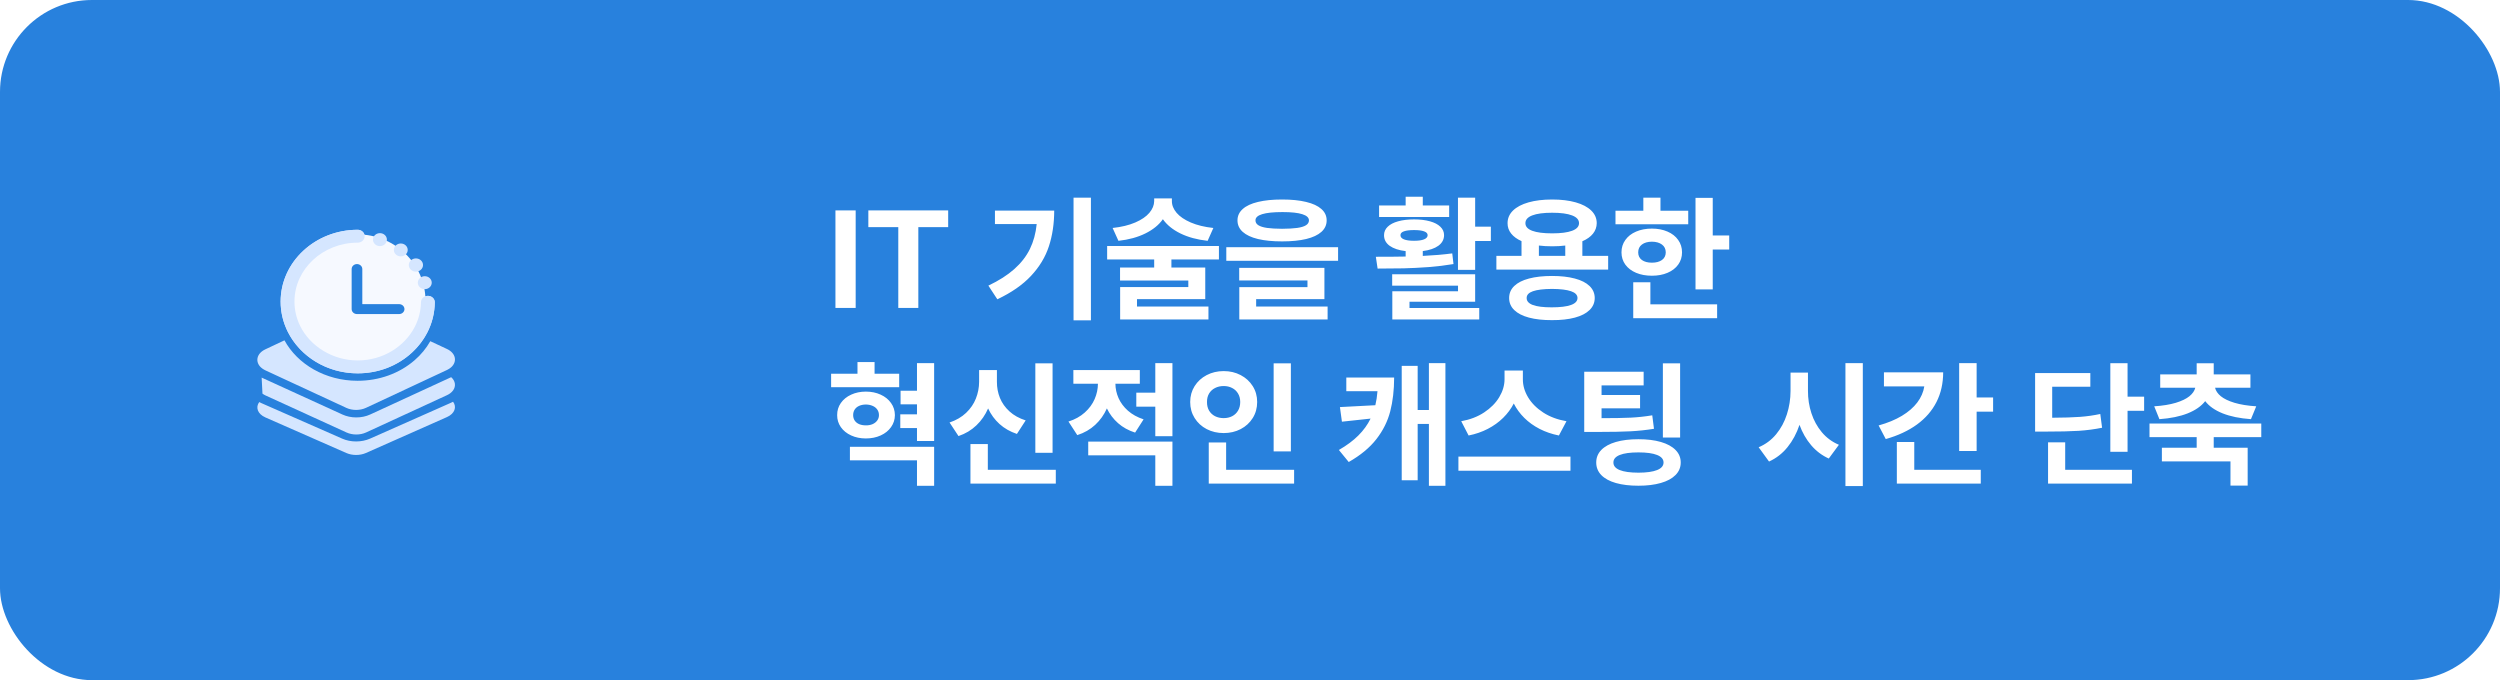 <svg width="544" height="148" viewBox="0 0 544 148" fill="none" xmlns="http://www.w3.org/2000/svg">
<rect x="0" y="0" width="544" height="148" fill="#333333" stroke="none"/>
<g clip-path="url(#clip0_643_218)">
<rect width="544" height="148" fill="white"/>
<rect width="544" height="148" rx="20" fill="#2881DD"/>
<path d="M93.123 64.378C93.123 64.378 93.112 64.378 93.106 64.378C92.281 64.378 91.609 64.995 91.6 65.764C91.516 72.749 85.344 78.433 77.838 78.433C70.333 78.433 64.075 72.684 64.075 65.618C64.075 58.551 70.249 52.804 77.838 52.804C78.67 52.804 79.344 52.177 79.344 51.402C79.344 50.627 78.67 50 77.838 50C68.589 50 61.063 57.006 61.063 65.619C61.063 74.233 68.588 81.239 77.838 81.239C82.286 81.239 86.477 79.634 89.638 76.722C92.797 73.812 94.562 69.932 94.612 65.796C94.621 65.022 93.954 64.387 93.123 64.379V64.378Z" fill="#D5E6FF"/>
<path d="M56.413 87.488C55.57 88.611 56.018 90.069 57.75 90.831L75.36 98.572C76.007 98.857 76.749 99 77.492 99C78.234 99 78.987 98.856 79.636 98.568L97.263 90.754C98.986 89.991 99.427 88.536 98.587 87.417C98.448 87.492 98.305 87.565 98.155 87.63L80.528 95.443C79.617 95.847 78.567 96.061 77.49 96.061C76.414 96.061 75.379 95.85 74.47 95.45L56.862 87.71" fill="#D5E6FF"/>
<path d="M57.112 85.655C57.319 85.808 57.553 85.948 57.821 86.07L58.012 86.156L75.4 94.105C76.046 94.4 76.787 94.548 77.528 94.548C78.27 94.548 79.021 94.398 79.669 94.099L97.063 86.084L97.265 85.99C97.527 85.87 97.759 85.732 97.961 85.581C98.217 85.391 98.425 85.181 98.587 84.958C99.251 84.039 99.114 82.902 98.175 82.074C98.169 82.077 98.163 82.081 98.156 82.083L95.278 83.41L94.273 83.872L93.269 84.335L80.558 90.192C79.648 90.612 78.6 90.833 77.526 90.833C76.451 90.833 75.418 90.614 74.512 90.2L61.806 84.392L60.8 83.933L59.794 83.473L56.935 82.166" fill="#D5E6FF"/>
<path d="M56.828 79.992C57.057 80.198 57.335 80.383 57.66 80.543C57.691 80.558 57.72 80.573 57.752 80.588L58.665 81.012L61.738 82.437L62.745 82.904L63.753 83.371L75.36 88.751C76.007 89.051 76.749 89.201 77.492 89.201C78.234 89.201 78.986 89.049 79.635 88.746L91.248 83.319L92.254 82.849L93.26 82.379L96.337 80.941L97.261 80.508C97.288 80.495 97.314 80.481 97.34 80.469C97.665 80.309 97.944 80.123 98.173 79.918C99.523 78.711 99.22 76.856 97.261 75.94L93.63 74.242C92.773 75.765 91.624 77.169 90.205 78.398C86.884 81.274 82.483 82.858 77.811 82.858C70.799 82.858 64.733 79.255 61.898 74.055L57.726 76.02C55.778 76.938 55.48 78.789 56.826 79.992" fill="#D5E6FF"/>
<ellipse cx="77.758" cy="65.492" rx="14.835" ry="14.492" fill="#F6F9FF"/>
<path d="M86.849 68.341H77.679C77.038 68.341 76.519 67.857 76.519 67.26V58.542C76.519 57.946 77.038 57.462 77.679 57.462C78.319 57.462 78.839 57.946 78.839 58.542V66.18H86.85C87.49 66.18 88.01 66.664 88.01 67.26C88.01 67.857 87.49 68.341 86.85 68.341H86.849Z" fill="#2881DD"/>
<path d="M93.123 64.378C93.123 64.378 93.112 64.378 93.106 64.378C92.281 64.378 91.609 64.995 91.6 65.764C91.578 67.675 91.096 69.489 90.259 71.115C88.037 75.434 83.289 78.433 77.838 78.433C72.387 78.433 67.456 75.334 65.294 70.89C64.511 69.281 64.075 67.497 64.075 65.619C64.075 58.553 70.249 52.804 77.838 52.804C78.67 52.804 79.344 52.177 79.344 51.402C79.344 50.627 78.67 50 77.838 50C68.589 50 61.063 57.006 61.063 65.619C61.063 67.978 61.629 70.215 62.637 72.221C65.315 77.543 71.121 81.237 77.837 81.237C82.284 81.237 86.475 79.633 89.636 76.721C91.005 75.459 92.113 74.014 92.933 72.445C94.003 70.397 94.583 68.137 94.61 65.795C94.619 65.02 93.952 64.385 93.121 64.378H93.123Z" fill="#D5E6FF"/>
<path d="M82.673 53.553C83.509 53.553 84.188 52.922 84.188 52.142C84.188 51.363 83.509 50.731 82.673 50.731C81.836 50.731 81.157 51.363 81.157 52.142C81.157 52.922 81.836 53.553 82.673 53.553Z" fill="#D5E6FF"/>
<path d="M87.212 55.789C88.044 55.789 88.719 55.16 88.719 54.385C88.719 53.61 88.044 52.981 87.212 52.981C86.379 52.981 85.704 53.61 85.704 54.385C85.704 55.16 86.379 55.789 87.212 55.789Z" fill="#D5E6FF"/>
<path d="M90.503 59.111C91.358 59.111 92.05 58.467 92.05 57.671C92.05 56.875 91.358 56.23 90.503 56.23C89.649 56.23 88.956 56.875 88.956 57.671C88.956 58.467 89.649 59.111 90.503 59.111Z" fill="#D5E6FF"/>
<path d="M92.431 62.922C93.268 62.922 93.947 62.291 93.947 61.511C93.947 60.732 93.268 60.101 92.431 60.101C91.594 60.101 90.916 60.732 90.916 61.511C90.916 62.291 91.594 62.922 92.431 62.922Z" fill="#D5E6FF"/>
<path d="M186.195 67H181.792V45.785H186.195V67ZM188.951 45.785H206.323V49.431H199.828V67H195.467V49.431H188.951V45.785ZM237.384 69.704H233.602V43.019H237.384V69.704ZM215.07 62.152C217.349 61.068 219.227 59.87 220.705 58.557C222.183 57.245 223.316 55.788 224.103 54.186C224.89 52.577 225.384 50.767 225.584 48.758H216.5V45.826H229.397C229.39 48.678 229.003 51.271 228.236 53.606C227.47 55.94 226.175 58.081 224.352 60.028C222.535 61.976 220.091 63.675 217.017 65.125L215.07 62.152ZM255.003 43.744C254.996 44.635 255.338 45.491 256.029 46.313C256.726 47.128 257.755 47.829 259.116 48.416C260.476 49.003 262.113 49.4 264.026 49.607L262.783 52.404C260.504 52.155 258.529 51.62 256.858 50.798C255.186 49.977 253.916 48.944 253.045 47.701C252.168 48.944 250.898 49.977 249.233 50.798C247.576 51.62 245.621 52.155 243.37 52.404L242.106 49.607C244.026 49.4 245.666 49.003 247.027 48.416C248.387 47.829 249.413 47.128 250.103 46.313C250.794 45.491 251.143 44.635 251.15 43.744V43.174H255.003V43.744ZM240.915 53.523H265.238V56.454H254.9V58.215H262.265V65.094H247.41V66.7H262.959V69.517H243.743V62.463H258.577V61.044H243.722V58.215H251.15V56.454H240.915V53.523ZM278.983 43.412C281.028 43.412 282.771 43.588 284.215 43.941C285.665 44.286 286.77 44.797 287.53 45.474C288.296 46.151 288.68 46.976 288.68 47.95C288.68 48.937 288.3 49.773 287.54 50.456C286.78 51.14 285.675 51.658 284.225 52.01C282.782 52.356 281.035 52.528 278.983 52.528C276.932 52.528 275.182 52.356 273.731 52.01C272.281 51.658 271.176 51.14 270.416 50.456C269.657 49.773 269.277 48.937 269.277 47.95C269.277 46.983 269.657 46.161 270.416 45.484C271.176 44.8 272.281 44.286 273.731 43.941C275.182 43.588 276.932 43.412 278.983 43.412ZM266.843 53.792H291.166V56.755H266.843V53.792ZM269.65 58.288H288.193V65.094H273.338V66.7H288.887V69.517H269.671V62.483H284.505V61.033H269.65V58.288ZM273.193 47.95C273.186 48.385 273.393 48.737 273.814 49.006C274.236 49.276 274.871 49.472 275.72 49.597C276.57 49.714 277.657 49.776 278.983 49.783C280.33 49.776 281.428 49.714 282.278 49.597C283.134 49.472 283.773 49.276 284.194 49.006C284.615 48.737 284.826 48.385 284.826 47.95C284.826 47.363 284.349 46.917 283.396 46.613C282.443 46.303 281.003 46.147 279.077 46.147C277.102 46.147 275.624 46.299 274.643 46.603C273.662 46.907 273.179 47.356 273.193 47.95ZM320.993 49.327H324.412V52.445H320.993V58.723H317.253V43.019H320.993V49.327ZM299.384 55.874C302.16 55.874 304.322 55.857 305.869 55.822V54.642C304.391 54.469 303.234 54.086 302.398 53.492C301.57 52.891 301.159 52.117 301.166 51.171C301.166 50.46 301.432 49.849 301.963 49.338C302.495 48.82 303.251 48.426 304.232 48.157C305.22 47.88 306.376 47.742 307.702 47.742C309.021 47.742 310.171 47.88 311.152 48.157C312.133 48.426 312.889 48.82 313.421 49.338C313.959 49.849 314.229 50.46 314.229 51.171C314.222 52.104 313.811 52.87 312.996 53.471C312.181 54.065 311.048 54.452 309.598 54.631V55.688C311.932 55.577 314.07 55.394 316.01 55.139L316.28 57.459C314.526 57.756 312.695 57.977 310.789 58.122C308.89 58.26 307.098 58.35 305.413 58.392C303.728 58.426 301.846 58.443 299.767 58.443L299.384 55.874ZM300.088 44.707H305.869V42.812H309.598V44.707H315.337V47.214H300.088V44.707ZM302.937 59.687H320.993V65.653H306.708V67.021H321.884V69.517H302.968V63.385H317.264V62.162H302.937V59.687ZM304.74 51.171C304.733 51.572 304.985 51.876 305.496 52.083C306.007 52.29 306.742 52.394 307.702 52.394C308.648 52.394 309.374 52.29 309.878 52.083C310.389 51.876 310.648 51.572 310.655 51.171C310.648 50.798 310.392 50.522 309.888 50.343C309.384 50.156 308.655 50.063 307.702 50.063C306.735 50.063 305.997 50.156 305.485 50.343C304.981 50.522 304.733 50.798 304.74 51.171ZM349.935 58.661H325.612V55.678H331.082V52.466C330.101 52.031 329.348 51.482 328.823 50.819C328.299 50.156 328.04 49.403 328.046 48.561C328.046 47.504 328.44 46.589 329.227 45.816C330.022 45.042 331.147 44.448 332.605 44.034C334.069 43.62 335.785 43.412 337.753 43.412C339.714 43.412 341.424 43.62 342.881 44.034C344.338 44.448 345.464 45.042 346.258 45.816C347.052 46.589 347.449 47.504 347.449 48.561C347.442 49.417 347.169 50.18 346.631 50.85C346.099 51.513 345.329 52.062 344.321 52.497V55.678H349.935V58.661ZM328.388 64.845C328.388 63.823 328.758 62.953 329.497 62.235C330.243 61.517 331.313 60.974 332.708 60.608C334.11 60.236 335.781 60.049 337.722 60.049C339.642 60.049 341.296 60.236 342.684 60.608C344.079 60.974 345.146 61.517 345.885 62.235C346.631 62.953 347.007 63.823 347.014 64.845C347.007 65.874 346.631 66.748 345.885 67.466C345.146 68.191 344.082 68.74 342.694 69.113C341.306 69.486 339.649 69.669 337.722 69.662C335.774 69.669 334.103 69.486 332.708 69.113C331.313 68.74 330.243 68.191 329.497 67.466C328.758 66.748 328.388 65.874 328.388 64.845ZM331.931 48.561C331.924 49.293 332.418 49.845 333.413 50.218C334.407 50.591 335.854 50.778 337.753 50.778C339.638 50.778 341.082 50.591 342.083 50.218C343.091 49.845 343.596 49.293 343.596 48.561C343.596 47.822 343.091 47.259 342.083 46.872C341.075 46.486 339.631 46.292 337.753 46.292C335.861 46.292 334.414 46.486 333.413 46.872C332.418 47.259 331.924 47.822 331.931 48.561ZM332.201 64.845C332.187 65.515 332.636 66.023 333.547 66.368C334.459 66.707 335.823 66.876 337.639 66.876C339.49 66.876 340.888 66.707 341.834 66.368C342.781 66.03 343.257 65.522 343.264 64.845C343.257 64.182 342.791 63.692 341.866 63.374C340.94 63.05 339.559 62.88 337.722 62.867C335.864 62.88 334.476 63.05 333.558 63.374C332.646 63.692 332.194 64.182 332.201 64.845ZM340.602 55.678V53.43C339.745 53.54 338.796 53.595 337.753 53.595C336.689 53.595 335.726 53.54 334.863 53.43V55.678H340.602ZM372.693 51.233H376.277V54.3H372.693V62.97H368.943V43.06H372.693V51.233ZM351.529 45.857H357.59V43.019H361.319V45.857H367.358V48.799H351.529V45.857ZM352.835 54.911C352.835 53.896 353.114 52.998 353.674 52.218C354.233 51.43 355.014 50.822 356.015 50.394C357.023 49.959 358.17 49.742 359.454 49.742C360.725 49.742 361.858 49.959 362.852 50.394C363.846 50.822 364.62 51.43 365.172 52.218C365.732 52.998 366.012 53.896 366.012 54.911C366.012 55.919 365.732 56.81 365.172 57.584C364.62 58.35 363.846 58.944 362.852 59.365C361.864 59.787 360.732 59.997 359.454 59.997C358.163 59.997 357.016 59.787 356.015 59.365C355.014 58.944 354.233 58.35 353.674 57.584C353.114 56.81 352.835 55.919 352.835 54.911ZM355.393 61.427H359.123V66.223H373.646V69.238H355.393V61.427ZM356.471 54.911C356.471 55.629 356.74 56.185 357.279 56.579C357.817 56.965 358.543 57.159 359.454 57.159C360.366 57.159 361.094 56.965 361.64 56.579C362.186 56.185 362.462 55.629 362.469 54.911C362.462 54.179 362.186 53.613 361.64 53.212C361.094 52.805 360.366 52.597 359.454 52.59C358.543 52.597 357.817 52.805 357.279 53.212C356.74 53.613 356.471 54.179 356.471 54.911ZM195.663 84.26H180.849V81.318H186.588V78.791H190.307V81.318H195.663V84.26ZM182.165 90.331C182.158 89.35 182.424 88.473 182.963 87.7C183.508 86.919 184.258 86.311 185.211 85.876C186.164 85.434 187.231 85.213 188.412 85.213C189.606 85.213 190.68 85.434 191.633 85.876C192.593 86.311 193.346 86.919 193.892 87.7C194.444 88.473 194.724 89.35 194.731 90.331C194.724 91.298 194.444 92.168 193.892 92.941C193.346 93.715 192.593 94.319 191.633 94.754C190.673 95.189 189.599 95.407 188.412 95.407C187.231 95.407 186.164 95.189 185.211 94.754C184.258 94.319 183.508 93.715 182.963 92.941C182.424 92.161 182.158 91.291 182.165 90.331ZM184.941 97.22H203.267V105.704H199.537V100.172H184.941V97.22ZM185.646 90.331C185.646 90.787 185.76 91.184 185.988 91.522C186.222 91.861 186.547 92.12 186.961 92.299C187.383 92.472 187.866 92.558 188.412 92.558C188.95 92.565 189.434 92.479 189.862 92.299C190.29 92.113 190.628 91.85 190.877 91.512C191.133 91.173 191.26 90.78 191.26 90.331C191.26 89.861 191.136 89.454 190.887 89.108C190.639 88.756 190.297 88.49 189.862 88.311C189.434 88.124 188.95 88.028 188.412 88.021C187.866 88.028 187.383 88.124 186.961 88.311C186.547 88.49 186.222 88.756 185.988 89.108C185.76 89.454 185.646 89.861 185.646 90.331ZM195.901 90.155H199.537V87.979H195.963V85.027H199.537V79.019H203.267V95.966H199.537V93.148H195.901V90.155ZM229.039 98.525H225.289V79.06H229.039V98.525ZM206.622 91.936C208.058 91.453 209.256 90.755 210.216 89.844C211.183 88.925 211.895 87.886 212.35 86.726C212.813 85.559 213.048 84.347 213.055 83.09V80.521H216.929V83.09C216.922 84.312 217.14 85.476 217.582 86.581C218.031 87.686 218.725 88.666 219.664 89.523C220.603 90.379 221.777 91.032 223.186 91.481L221.28 94.423C219.809 93.932 218.549 93.214 217.499 92.268C216.449 91.315 215.62 90.186 215.013 88.88C214.398 90.296 213.549 91.522 212.464 92.558C211.387 93.594 210.089 94.371 208.569 94.889L206.622 91.936ZM211.169 96.629H214.951V102.223H229.743V105.238H211.169V96.629ZM248.026 83.494H242.712C242.719 84.571 242.947 85.617 243.396 86.633C243.844 87.641 244.525 88.552 245.436 89.367C246.355 90.175 247.491 90.804 248.844 91.253L247 94.133C245.564 93.677 244.331 92.996 243.302 92.092C242.273 91.187 241.458 90.113 240.858 88.87C240.25 90.245 239.404 91.436 238.32 92.444C237.242 93.445 235.94 94.191 234.414 94.682L232.498 91.729C233.907 91.28 235.091 90.624 236.051 89.761C237.011 88.898 237.726 87.924 238.195 86.84C238.665 85.755 238.903 84.64 238.91 83.494H233.565V80.521H248.026V83.494ZM236.797 96.091H255.122V105.704H251.393V99.084H236.797V96.091ZM247.259 85.441H251.393V79.019H255.122V94.92H251.393V88.497H247.259V85.441ZM280.894 98.224H277.144V79.06H280.894V98.224ZM258.985 87.472C258.985 86.194 259.306 85.044 259.948 84.022C260.591 83 261.468 82.199 262.579 81.619C263.691 81.039 264.924 80.749 266.278 80.749C267.631 80.749 268.861 81.039 269.966 81.619C271.077 82.199 271.954 83 272.597 84.022C273.239 85.044 273.56 86.194 273.56 87.472C273.56 88.77 273.239 89.934 272.597 90.963C271.954 91.992 271.077 92.796 269.966 93.376C268.861 93.95 267.631 94.236 266.278 94.236C264.924 94.236 263.691 93.95 262.579 93.376C261.468 92.796 260.591 91.992 259.948 90.963C259.306 89.934 258.985 88.77 258.985 87.472ZM262.642 87.472C262.635 88.197 262.787 88.825 263.097 89.357C263.415 89.882 263.85 90.286 264.403 90.569C264.955 90.845 265.58 90.983 266.278 90.983C266.954 90.983 267.566 90.845 268.111 90.569C268.657 90.286 269.085 89.882 269.396 89.357C269.713 88.825 269.872 88.197 269.872 87.472C269.872 86.767 269.713 86.153 269.396 85.628C269.085 85.103 268.657 84.702 268.111 84.426C267.566 84.143 266.954 84.001 266.278 84.001C265.58 84.001 264.955 84.143 264.403 84.426C263.85 84.702 263.415 85.103 263.097 85.628C262.787 86.153 262.635 86.767 262.642 87.472ZM263.025 96.287H266.806V102.223H281.599V105.238H263.025V96.287ZM314.523 105.704H310.929V92.247H308.484V104.512H305.014V79.609H308.484V89.222H310.929V79.019H314.523V105.704ZM291.34 97.914C293.046 96.933 294.458 95.883 295.577 94.764C296.702 93.639 297.59 92.413 298.239 91.087L292.003 91.76L291.568 88.58L299.275 88.176C299.496 87.271 299.651 86.256 299.741 85.13H292.956V82.147H303.367C303.36 84.882 303.077 87.334 302.517 89.502C301.958 91.671 300.953 93.687 299.503 95.552C298.059 97.409 296.053 99.07 293.484 100.535L291.34 97.914ZM331.377 82.541C331.37 83.867 331.746 85.168 332.506 86.446C333.265 87.717 334.364 88.822 335.8 89.761C337.236 90.693 338.925 91.325 340.866 91.657L339.218 94.764C337.692 94.461 336.29 93.981 335.013 93.325C333.742 92.668 332.634 91.871 331.687 90.932C330.741 89.992 329.978 88.95 329.398 87.803C328.811 88.943 328.041 89.982 327.088 90.921C326.135 91.861 325.02 92.662 323.742 93.325C322.471 93.981 321.08 94.461 319.567 94.764L317.962 91.657C319.868 91.318 321.532 90.68 322.955 89.74C324.384 88.794 325.479 87.686 326.239 86.415C326.998 85.144 327.381 83.853 327.388 82.541V80.624H331.377V82.541ZM317.35 99.354H341.736V102.43H317.35V99.354ZM357.657 83.856H348.499V85.959H356.88V88.849H348.499V90.994C351.158 90.994 353.271 90.956 354.839 90.88C356.407 90.804 357.971 90.635 359.532 90.372L359.905 93.304C358.219 93.58 356.507 93.763 354.766 93.853C353.026 93.943 350.75 93.988 347.94 93.988H347.038H344.728V80.894H357.657V83.856ZM347.339 100.638C347.339 99.582 347.705 98.673 348.437 97.914C349.176 97.154 350.233 96.574 351.607 96.173C352.988 95.773 354.628 95.573 356.527 95.573C358.399 95.573 360.025 95.773 361.407 96.173C362.788 96.574 363.851 97.154 364.597 97.914C365.35 98.673 365.726 99.582 365.726 100.638C365.726 101.695 365.35 102.603 364.597 103.363C363.851 104.122 362.788 104.699 361.407 105.093C360.025 105.493 358.399 105.693 356.527 105.693C354.628 105.693 352.988 105.497 351.607 105.103C350.233 104.709 349.176 104.133 348.437 103.373C347.705 102.613 347.339 101.702 347.339 100.638ZM351.079 100.638C351.072 101.363 351.527 101.912 352.446 102.285C353.371 102.658 354.732 102.848 356.527 102.855C358.302 102.848 359.656 102.658 360.588 102.285C361.521 101.912 361.987 101.363 361.987 100.638C361.987 99.92 361.517 99.374 360.578 99.001C359.646 98.629 358.295 98.442 356.527 98.442C354.739 98.442 353.382 98.629 352.456 99.001C351.531 99.374 351.072 99.92 351.079 100.638ZM361.842 79.06H365.592V95.2H361.842V79.06ZM393.414 85.068C393.407 86.74 393.656 88.352 394.16 89.906C394.664 91.46 395.42 92.841 396.428 94.05C397.444 95.258 398.683 96.17 400.147 96.784L397.941 99.778C396.456 99.102 395.178 98.135 394.108 96.878C393.037 95.621 392.191 94.143 391.57 92.444C390.948 94.302 390.082 95.918 388.97 97.292C387.865 98.666 386.522 99.713 384.94 100.431L382.682 97.323C384.187 96.688 385.458 95.742 386.494 94.485C387.53 93.228 388.307 91.788 388.825 90.165C389.35 88.535 389.615 86.836 389.622 85.068V81.08H393.414V85.068ZM401.566 79.019H405.348V105.766H401.566V79.019ZM430.115 86.488H433.699V89.575H430.115V98.142H426.313V79.019H430.115V86.488ZM408.786 92.579C410.747 92.033 412.435 91.336 413.851 90.486C415.267 89.63 416.382 88.663 417.197 87.586C418.019 86.501 418.53 85.331 418.73 84.074H409.946V81.018H422.833C422.833 83.407 422.349 85.559 421.382 87.472C420.415 89.378 419 91.011 417.135 92.371C415.277 93.725 413.012 94.782 410.339 95.541L408.786 92.579ZM412.753 96.184H416.545V102.223H431.016V105.238H412.753V96.184ZM462.957 86.311H466.562V89.388H462.957V98.318H459.207V79.039H462.957V86.311ZM442.839 81.173H454.856V84.157H446.558V90.901C449.058 90.887 451.065 90.825 452.577 90.714C454.096 90.604 455.578 90.393 457.021 90.082L457.415 93.076C455.785 93.407 454.086 93.632 452.318 93.749C450.55 93.86 448.133 93.915 445.067 93.915H442.839V81.173ZM445.657 96.256H449.386V102.223H463.91V105.238H445.657V96.256ZM492.054 95.117H481.706V97.427H489.092V105.662H485.352V100.4H470.425V97.427H477.997V95.117H467.731V92.154H492.054V95.117ZM468.757 88.414C470.608 88.29 472.175 88.034 473.46 87.648C474.744 87.254 475.732 86.778 476.423 86.218C477.113 85.652 477.538 85.034 477.697 84.364H470.062V81.474H477.997V79.05H481.706V81.474H489.693V84.364H481.996C482.148 85.034 482.566 85.652 483.249 86.218C483.94 86.778 484.931 87.254 486.222 87.648C487.514 88.034 489.092 88.29 490.956 88.414L489.807 91.211C487.382 91.039 485.328 90.617 483.643 89.948C481.958 89.271 480.694 88.383 479.851 87.285C479.002 88.383 477.731 89.271 476.039 89.948C474.354 90.617 472.303 91.039 469.886 91.211L468.757 88.414Z" fill="white"/>
</g>
<defs>
<clipPath id="clip0_643_218">
<rect width="544" height="148" fill="white"/>
</clipPath>
</defs>
</svg>
